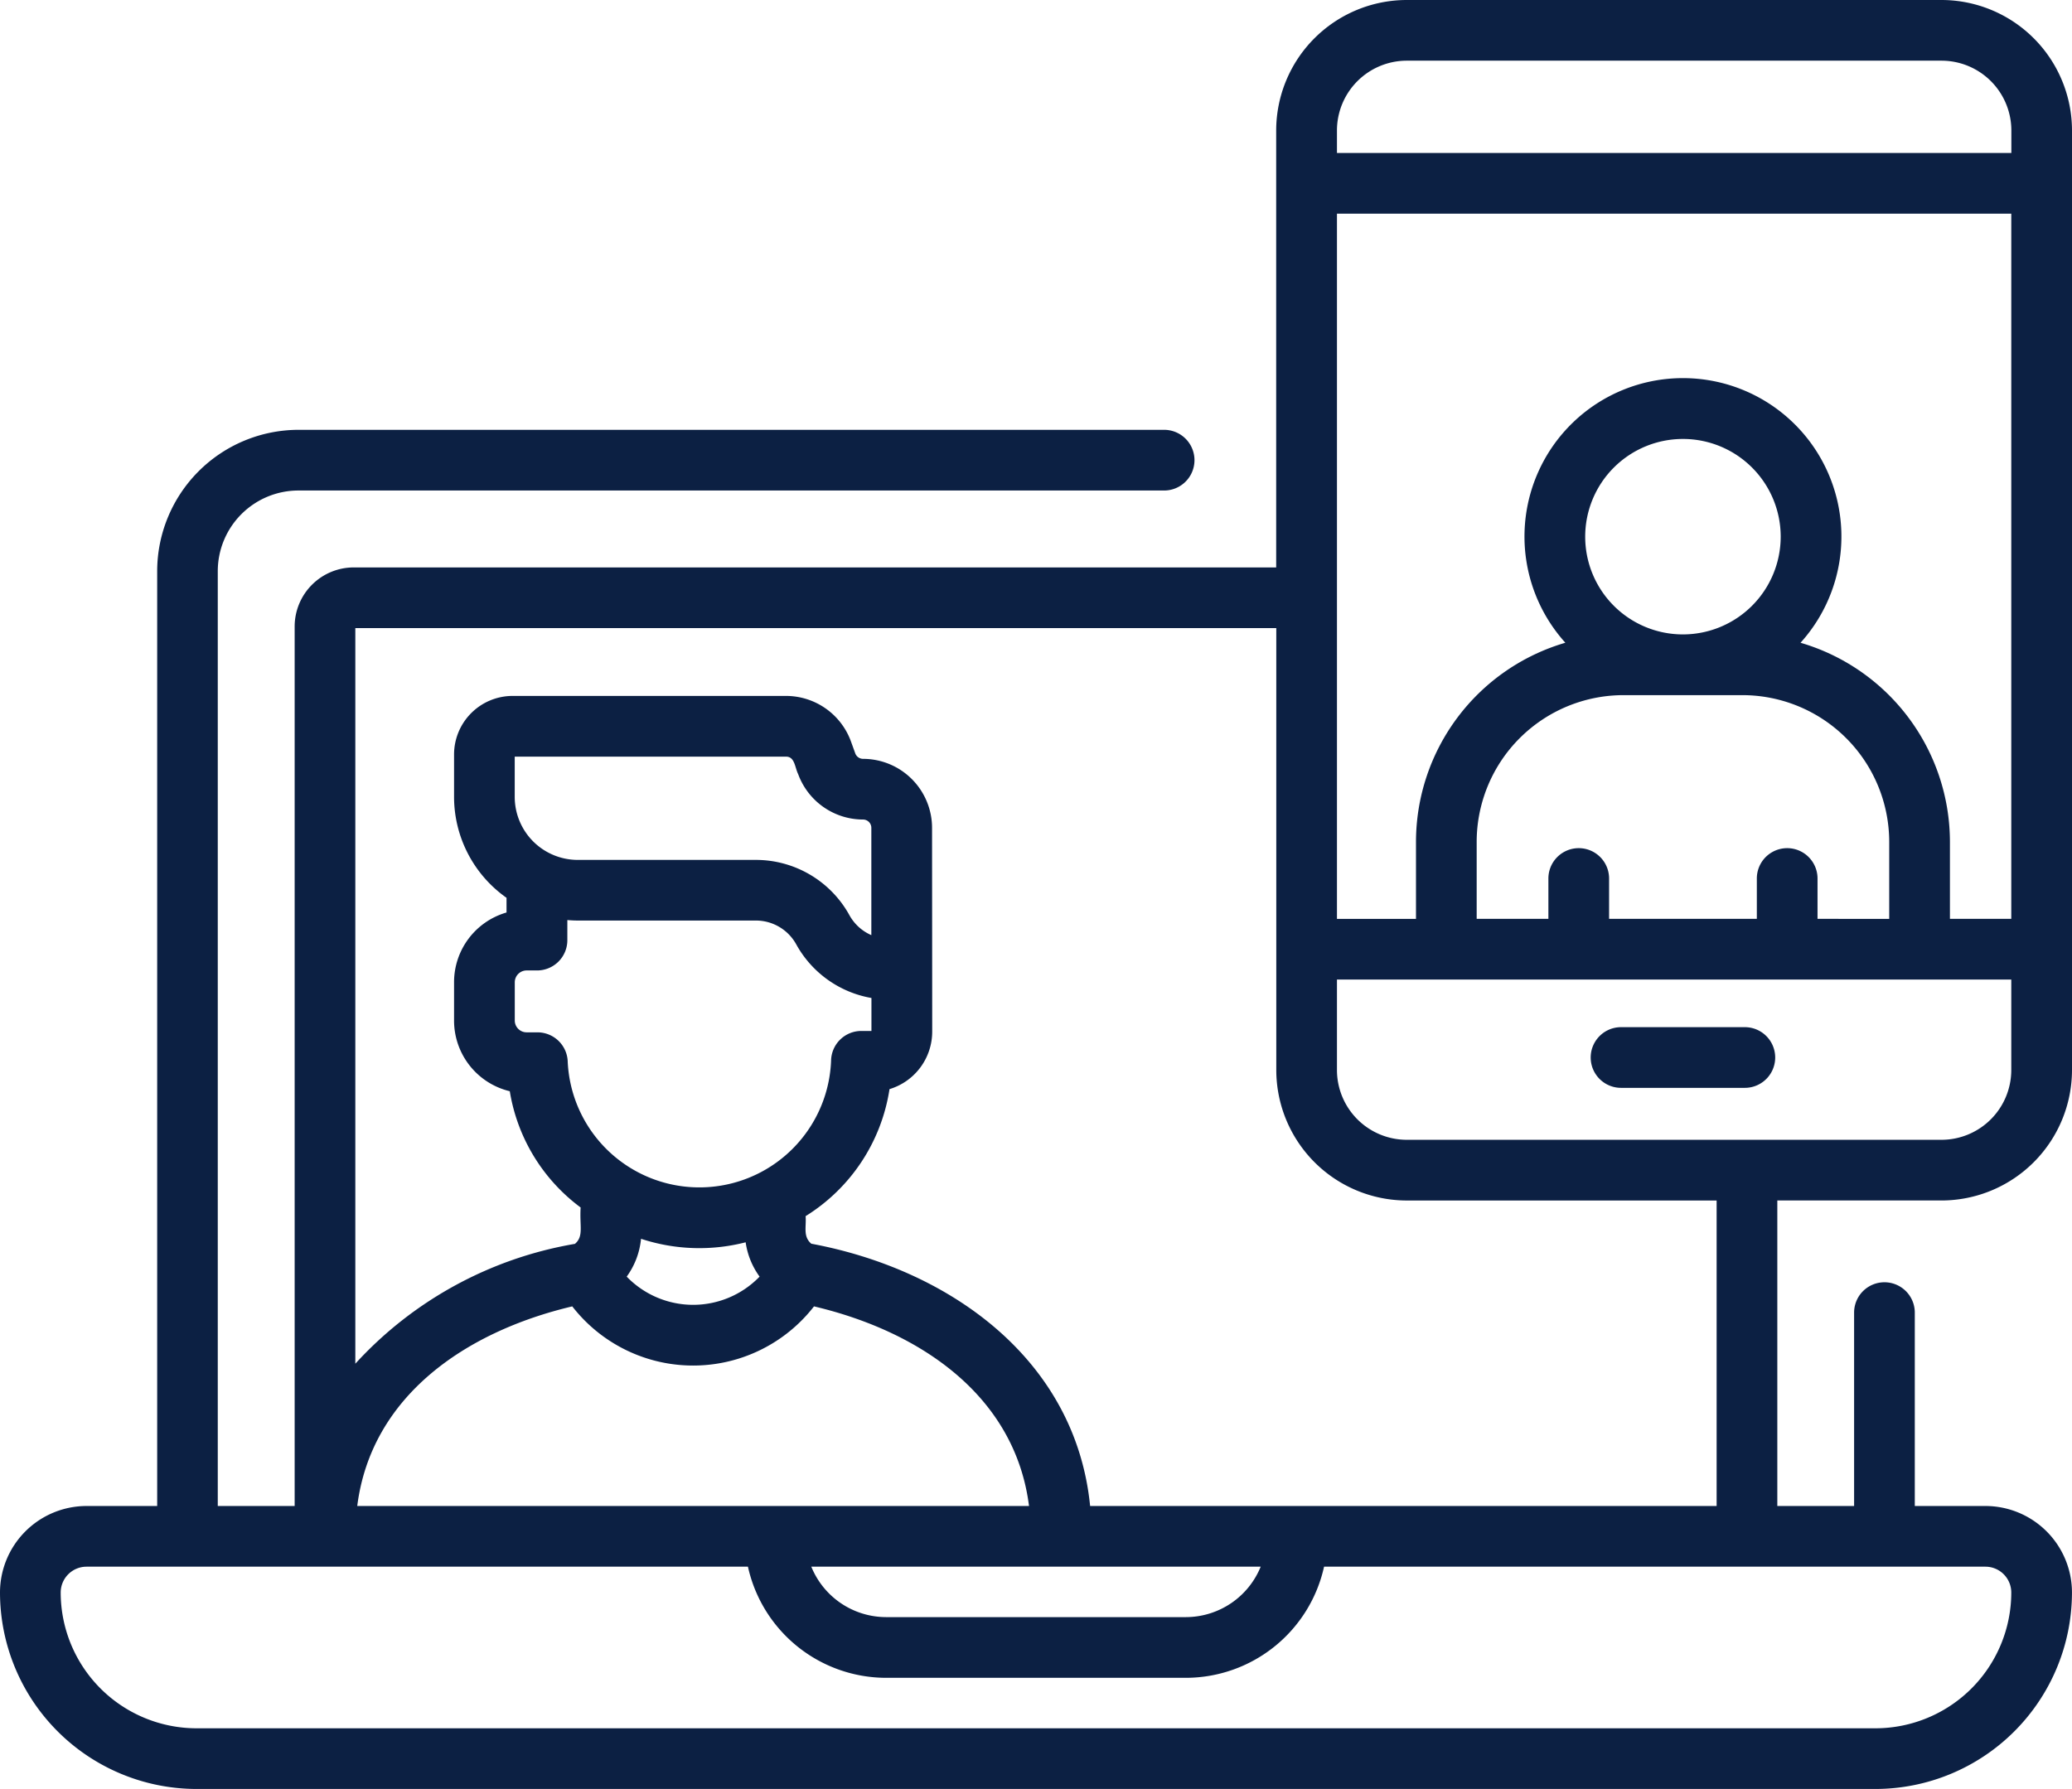 <svg id="Grupo_1059" data-name="Grupo 1059" xmlns="http://www.w3.org/2000/svg" width="82.139" height="70.934" viewBox="0 0 82.139 70.934">
  <g id="Grupo_1058" data-name="Grupo 1058">
    <path id="Trazado_958" data-name="Trazado 958" d="M399.182,288.794h-4.908a1.2,1.2,0,0,0,0,2.406h4.908a1.2,1.2,0,0,0,0-2.406Z" transform="translate(-330.012 -248.066)" fill="#0c2043"/>
    <path id="Trazado_959" data-name="Trazado 959" d="M76.965,34.921h-21.2a5.18,5.18,0,0,0-5.174,5.174V57.42H14.022a2.344,2.344,0,0,0-2.341,2.341V94.635H8.633V57.57a3.2,3.2,0,0,1,3.2-3.2H46.149a1.2,1.2,0,0,0,0-2.406H11.831a5.61,5.61,0,0,0-5.6,5.6V94.635h-2.8A3.435,3.435,0,0,0,0,98.066a7.8,7.8,0,0,0,7.789,7.789h66.56a7.8,7.8,0,0,0,7.789-7.789,3.435,3.435,0,0,0-3.431-3.431h-2.8V86.967a1.2,1.2,0,0,0-2.406,0v7.668H70.457V82.521h6.508a5.18,5.18,0,0,0,5.174-5.174V40.095a5.179,5.179,0,0,0-5.174-5.174ZM72.051,71.354v-1.6a1.2,1.2,0,1,0-2.406,0v1.6H63.788v-1.6a1.2,1.2,0,1,0-2.406,0v1.6H58.539V68.3a5.823,5.823,0,0,1,5.816-5.816h4.722A5.823,5.823,0,0,1,74.893,68.3v3.056ZM66.716,60.076A3.875,3.875,0,1,1,70.591,56.2,3.879,3.879,0,0,1,66.716,60.076Zm4.662.33a6.282,6.282,0,1,0-9.324,0A8.236,8.236,0,0,0,56.133,68.3v3.056H53V43.394H79.732v27.96H77.3V68.3a8.236,8.236,0,0,0-5.922-7.893ZM55.768,37.327h21.2a2.77,2.77,0,0,1,2.767,2.767v.893H53v-.893A2.77,2.77,0,0,1,55.768,37.327ZM34.542,72a1.826,1.826,0,0,1-.87-.793,4.233,4.233,0,0,0-3.708-2.19H22.9a2.5,2.5,0,0,1-2.495-2.495v-1.6H31.159c.351,0,.348.425.482.694a2.743,2.743,0,0,0,2.572,1.8.329.329,0,0,1,.329.329ZM20.876,73.4h.415a1.2,1.2,0,0,0,1.2-1.208l0-.79c.136.011.273.019.412.019h7.062a1.827,1.827,0,0,1,1.6.945,4.231,4.231,0,0,0,2.981,2.126l0,1.307-.4,0a1.2,1.2,0,0,0-1.2,1.183,5.225,5.225,0,0,1-10.44.045,1.2,1.2,0,0,0-1.2-1.173h-.43a.47.47,0,0,1-.469-.469V73.871A.47.47,0,0,1,20.876,73.4Zm8.683,10.776a3.038,3.038,0,0,0,.553,1.364,3.661,3.661,0,0,1-5.268,0,3.038,3.038,0,0,0,.568-1.5,7.385,7.385,0,0,0,4.147.139ZM22.686,86.72a6.066,6.066,0,0,0,9.583,0c4.242,1,7.973,3.564,8.524,7.915H14.162c.552-4.358,4.293-6.913,8.524-7.915ZM49.977,97.041a3.208,3.208,0,0,1-2.967,2H35.129a3.207,3.207,0,0,1-2.967-2Zm29.755,1.025a5.389,5.389,0,0,1-5.383,5.383H7.789a5.389,5.389,0,0,1-5.383-5.383,1.026,1.026,0,0,1,1.025-1.025H29.65a5.619,5.619,0,0,0,5.479,4.407H47.01a5.619,5.619,0,0,0,5.479-4.407H78.707a1.026,1.026,0,0,1,1.025,1.025ZM68.051,94.635H43.215c-.577-5.8-5.541-9.373-11.053-10.4-.34-.29-.19-.674-.226-1.093a7.21,7.21,0,0,0,3.326-5.036,2.382,2.382,0,0,0,1.693-2.29c0-1.681-.006-7.56-.006-8.071a2.738,2.738,0,0,0-2.735-2.735.33.33,0,0,1-.309-.217l-.173-.478a2.743,2.743,0,0,0-2.572-1.8H20.323A2.324,2.324,0,0,0,18,64.833V66.52a4.9,4.9,0,0,0,2.08,4l0,.582A2.876,2.876,0,0,0,18,73.873v1.516a2.881,2.881,0,0,0,2.209,2.8,7.171,7.171,0,0,0,2.809,4.61c-.048.745.131,1.137-.226,1.442a15.26,15.26,0,0,0-8.706,4.752V59.826H50.595V77.348a5.18,5.18,0,0,0,5.174,5.174H68.051V94.635Zm8.914-14.52h-21.2A2.77,2.77,0,0,1,53,77.348V73.761H79.732v3.587A2.77,2.77,0,0,1,76.965,80.115Z" transform="translate(0 -34.921)" fill="#0c2043"/>
  </g>
</svg>
